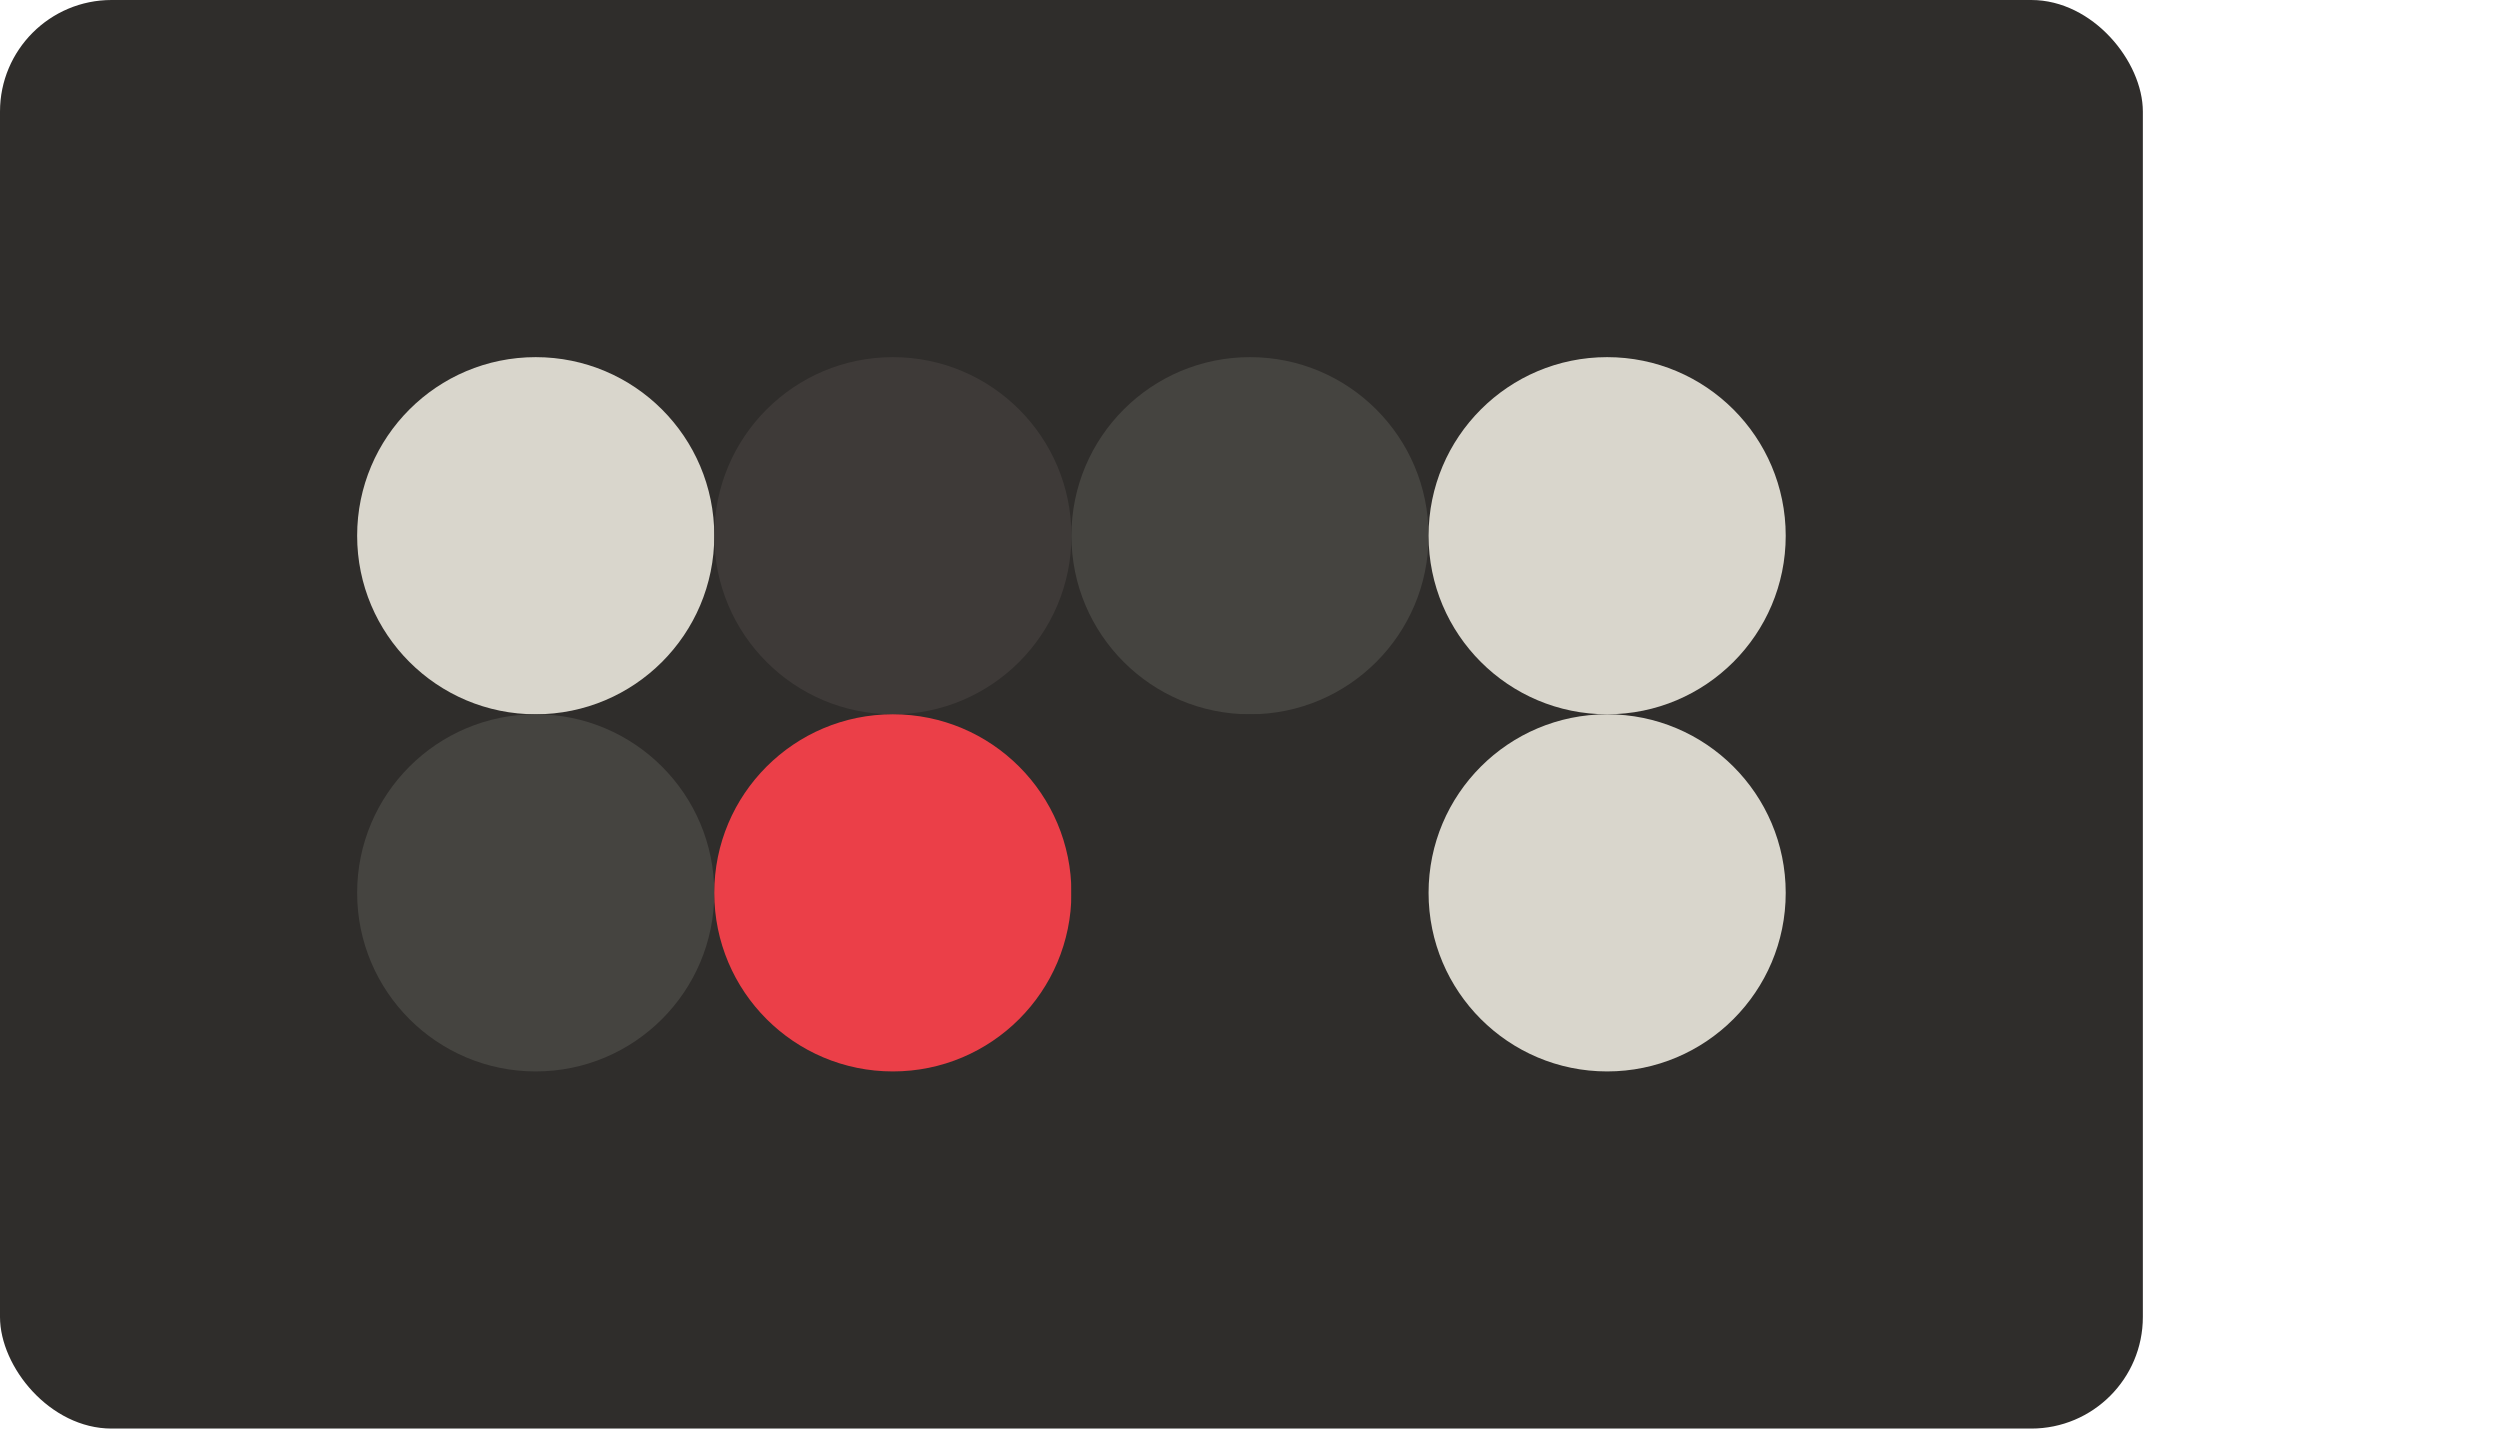
  <svg class="vector" width="112px" height="64px" xmlns="http://www.w3.org/2000/svg" baseProfile="full" version="1.1">
    <rect width='96' height='64' fill='#2f2d2b' rx='5' ry='5'></rect>
    <circle cx='24' cy='24' r='8' fill='#d9d6cc'></circle>
    <circle cx='40' cy='24' r='8' fill='#3e3a38'></circle>
    <circle cx='56' cy='24' r='8' fill='#454440'></circle>
    <circle cx='72' cy='24' r='8' fill='#d9d6cc'></circle>
    <circle cx='24' cy='40' r='8' fill='#454440'></circle>
    <circle cx='40' cy='40' r='8' fill='#eb3f48'></circle>
    <circle cx='56' cy='40' r='8' fill='#2f2d2b'></circle>
    <circle cx='72' cy='40' r='8' fill='#d9d6cc'></circle>
  </svg>
